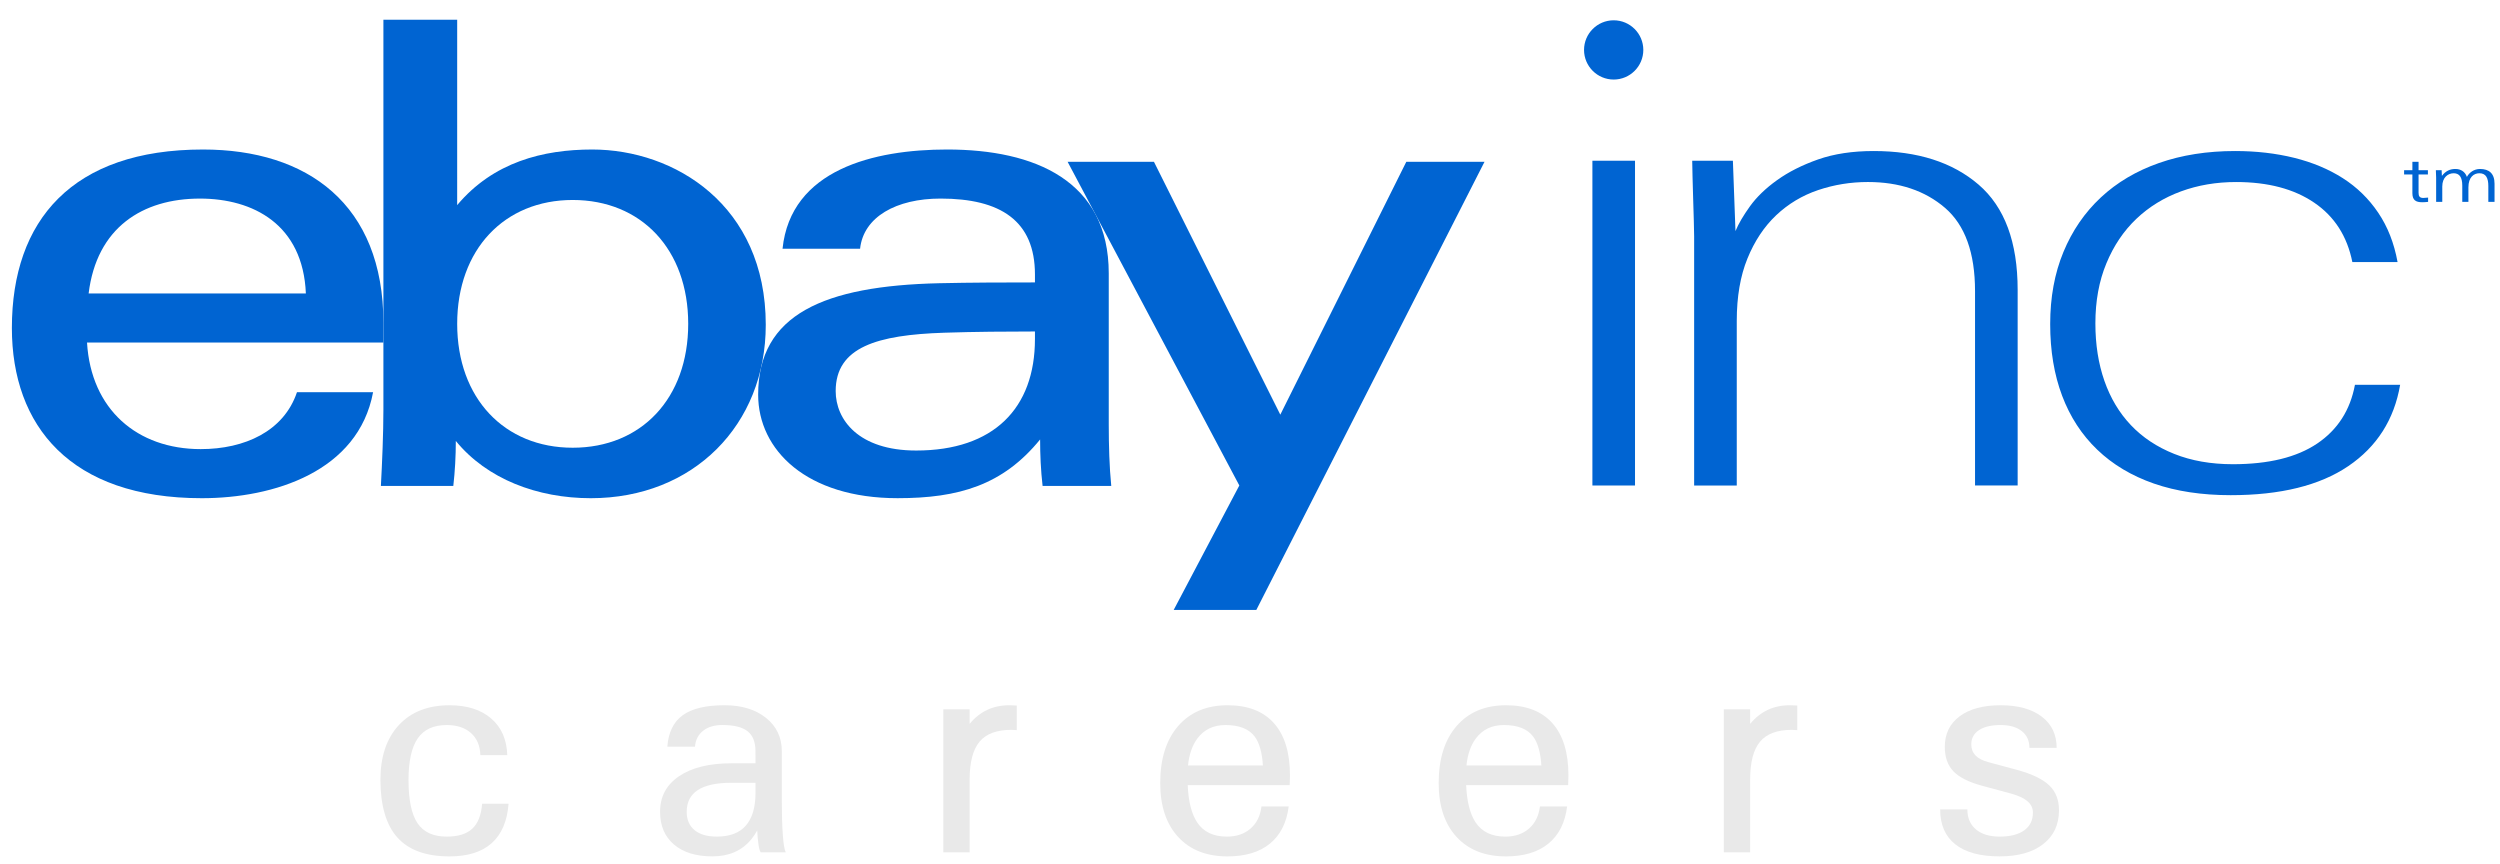 <?xml version="1.0" encoding="utf-8"?>
<!-- Generator: Adobe Illustrator 15.0.2, SVG Export Plug-In . SVG Version: 6.00 Build 0)  -->
<!DOCTYPE svg PUBLIC "-//W3C//DTD SVG 1.1//EN" "http://www.w3.org/Graphics/SVG/1.1/DTD/svg11.dtd">
<svg version="1.1" id="Layer_1" xmlns:x="http://ns.adobe.com/Extensibility/1.0/" xmlns:i="http://ns.adobe.com/AdobeIllustrator/10.0/" xmlns:graph="http://ns.adobe.com/Graphs/1.0/"
	 xmlns="http://www.w3.org/2000/svg" xmlns:xlink="http://www.w3.org/1999/xlink" x="0px" y="0px" width="251.75px" height="87px"
	 viewBox="0 0 251.75 87" enable-background="new 0 0 251.75 87" xml:space="preserve">
<g>
	<g>
		<path fill="#0064D2" d="M162.498,2.044c-1.646,0-2.985,1.339-2.985,2.983c0,1.646,1.339,2.984,2.985,2.984
			s2.984-1.339,2.984-2.984C165.482,3.383,164.144,2.044,162.498,2.044"/>
		<polygon fill="#0064D2" points="160.355,48.89 160.355,16.185 164.646,16.185 164.646,18.036 164.646,48.89 		"/>
		<path fill="#0064D2" d="M198.886,48.89v-19.57c0-3.856-1.007-6.654-3.023-8.388c-2.015-1.733-4.606-2.603-7.77-2.603
			c-1.734,0-3.405,0.272-5.009,0.813c-1.604,0.542-3.012,1.39-4.225,2.535c-1.213,1.149-2.178,2.602-2.893,4.359
			c-0.715,1.754-1.074,3.848-1.074,6.274V48.89h-4.292V23.793c0-0.348-0.011-0.867-0.033-1.562
			c-0.022-0.693-0.043-1.419-0.065-2.179c-0.021-0.757-0.043-1.495-0.063-2.211c-0.023-0.714-0.033-1.268-0.033-1.657h4.096
			l0.26,7.087c0.303-0.736,0.791-1.57,1.463-2.503c0.672-0.931,1.582-1.811,2.731-2.632c1.148-0.824,2.524-1.518,4.127-2.083
			c1.604-0.562,3.469-0.845,5.593-0.845c4.423,0,7.943,1.128,10.566,3.381c2.623,2.255,3.935,5.787,3.935,10.6v19.7H198.886z"/>
		<path fill="#0064D2" d="M236.471,46.939c-2.875,1.95-6.825,2.925-11.843,2.925c-2.899,0-5.475-0.388-7.726-1.168
			c-2.248-0.782-4.152-1.918-5.711-3.415c-1.556-1.493-2.735-3.305-3.535-5.429c-0.802-2.124-1.202-4.53-1.202-7.217
			c0-2.688,0.442-5.104,1.33-7.251c0.886-2.146,2.142-3.977,3.764-5.494c1.624-1.517,3.58-2.676,5.874-3.479
			c2.293-0.802,4.847-1.202,7.659-1.202c2.12,0,4.098,0.228,5.938,0.683c1.838,0.455,3.472,1.139,4.9,2.049
			c1.425,0.91,2.616,2.069,3.566,3.479c0.954,1.408,1.603,3.065,1.95,4.973h-4.553c-0.52-2.6-1.798-4.594-3.836-5.98
			c-2.036-1.389-4.66-2.082-7.867-2.082c-1.996,0-3.847,0.314-5.561,0.944c-1.711,0.629-3.207,1.548-4.486,2.761
			c-1.278,1.216-2.287,2.71-3.021,4.488c-0.74,1.778-1.106,3.793-1.106,6.046c0,2.124,0.304,4.054,0.91,5.788
			c0.607,1.734,1.495,3.22,2.666,4.455c1.171,1.233,2.622,2.2,4.356,2.892c1.733,0.694,3.705,1.042,5.916,1.042
			c3.599,0,6.426-0.693,8.487-2.081c2.058-1.388,3.326-3.358,3.803-5.918h4.551C241.093,42.259,239.348,44.99,236.471,46.939"/>
		<path fill="#0064D2" d="M111.651,42.714V27.528c0-9.333-7.454-12.473-16.278-12.473c-7.367,0-15.745,2.017-16.572,9.992h7.809
			c0.341-3.198,3.636-5.051,8.108-5.051c6.025,0,9.502,2.229,9.502,7.651v0.793c-2.937,0-6.488,0.009-9.65,0.081
			c-11.564,0.267-18.224,3.121-18.224,11.22c0,5.592,4.896,10.426,14.043,10.426c6.167,0,10.612-1.32,14.35-5.914
			c0,1.525,0.067,3.098,0.25,4.682h6.914C111.714,47.012,111.651,44.878,111.651,42.714z M104.219,34.148
			c0,6.97-4.163,11.22-11.959,11.22c-5.816,0-8.107-3.115-8.107-5.986c0-4.439,4.188-5.656,10.926-5.877
			c3.037-0.101,6.407-0.125,9.141-0.125V34.148z"/>
		<path fill="#0064D2" d="M38.609,32.518c0-11.977-7.683-17.462-18.167-17.462c-13.171,0-19.246,7.136-19.246,17.971
			c0,9.843,5.873,17.142,19.125,17.142c7.289,0,15.758-2.704,17.249-10.675h-7.665c-1.32,3.929-5.261,5.732-9.694,5.732
			c-6.393,0-11.046-3.986-11.448-10.732h29.846V32.518z M8.925,29.551c0.807-6.627,5.424-9.554,11.208-9.554
			c5.362,0,10.381,2.603,10.668,9.554H8.925z"/>
		<path fill="#0064D2" d="M59.635,15.056c-4.938,0-9.957,1.26-13.598,5.6l0.002-18.669h-7.43v39.274
			c0,2.377-0.127,5.314-0.253,7.674h7.292c0.167-1.459,0.253-3.004,0.253-4.532c3.129,3.832,8.205,5.766,13.597,5.766
			c10.301,0,17.615-7.358,17.615-17.463C77.113,20.644,67.916,15.056,59.635,15.056z M57.671,45.086
			c-6.868,0-11.632-4.972-11.632-12.473c0-7.502,4.765-12.475,11.632-12.475c6.907,0,11.632,4.973,11.632,12.475
			C69.304,40.114,64.579,45.086,57.671,45.086z"/>
		<polygon fill="#0064D2" points="149.491,16.292 126.513,61.418 118.192,61.418 124.8,48.888 107.508,16.292 116.202,16.292 
			128.927,41.757 141.615,16.292 		"/>
		<path fill="#0064D2" d="M242.928,16.291h0.621v0.847h0.941v0.431h-0.941v1.839c0,0.342,0.096,0.526,0.481,0.526
			c0.117,0,0.301-0.014,0.48-0.038v0.433c-0.206,0.025-0.408,0.037-0.599,0.037c-0.627,0-0.984-0.203-0.984-0.914v-1.883h-0.834
			v-0.431h0.834V16.291z"/>
		<path fill="#0064D2" d="M245.318,17.862c0-0.242-0.016-0.473-0.027-0.725h0.581c0.011,0.159,0.025,0.342,0.025,0.564h0.012
			c0.363-0.487,0.823-0.686,1.344-0.686c0.537,0,0.977,0.262,1.163,0.8c0.228-0.437,0.725-0.8,1.317-0.8
			c0.905,0,1.466,0.443,1.466,1.482v1.829h-0.625v-1.597c0-0.774-0.224-1.283-0.899-1.283c-0.546,0-1.107,0.376-1.107,1.423v1.457
			h-0.618v-1.635c0-0.858-0.295-1.245-0.868-1.245c-0.547,0-1.146,0.394-1.146,1.334v1.546h-0.617V17.862z"/>
	</g>
</g>
<g>
	<g>
		<path fill="#E9E9E9" d="M48.549,80.936c-0.088,1.143-0.417,1.98-0.989,2.512c-0.571,0.533-1.428,0.799-2.571,0.799
			c-1.357,0-2.339-0.449-2.944-1.348s-0.908-2.344-0.908-4.336c0-1.914,0.31-3.318,0.93-4.211c0.62-0.895,1.594-1.341,2.922-1.341
			c1.025,0,1.838,0.269,2.439,0.806s0.916,1.279,0.945,2.227h2.71c-0.049-1.572-0.588-2.803-1.619-3.691s-2.429-1.333-4.197-1.333
			c-2.168,0-3.87,0.667-5.105,1.999c-1.235,1.334-1.853,3.177-1.853,5.53c0.01,2.607,0.583,4.541,1.721,5.801s2.883,1.89,5.237,1.89
			c1.836,0,3.252-0.444,4.248-1.333s1.563-2.212,1.699-3.97l0,0l0,0l0,0l0,0H48.549z"/>
		<path fill="#E9E9E9" d="M75.652,84.524c0.225-0.283,0.425-0.581,0.601-0.894c0.02,0.479,0.054,0.889,0.103,1.23
			c0.059,0.518,0.142,0.84,0.249,0.967h2.519c-0.127-0.244-0.225-0.825-0.293-1.743c-0.068-0.918-0.103-2.061-0.103-3.428v-5.01
			c0-1.387-0.53-2.505-1.589-3.354s-2.454-1.274-4.182-1.274c-1.875,0-3.276,0.335-4.204,1.003c-0.928,0.67-1.445,1.727-1.553,3.172
			h2.783c0.059-0.684,0.332-1.219,0.82-1.604c0.488-0.387,1.133-0.579,1.934-0.579c1.171,0,2.02,0.21,2.547,0.63
			c0.527,0.42,0.791,1.089,0.791,2.007l0.003,1.216h-2.402c-2.247,0-4.009,0.432-5.289,1.297c-1.279,0.863-1.919,2.058-1.919,3.581
			c0,1.406,0.466,2.507,1.399,3.304c0.933,0.795,2.224,1.193,3.875,1.193l0,0l0,0l0,0l0,0l0,0l0,0l0,0
			C73.401,86.238,74.705,85.667,75.652,84.524L75.652,84.524z M76.079,79.91c-0.01,1.426-0.337,2.505-0.981,3.237
			s-1.616,1.099-2.915,1.099c-0.967,0-1.714-0.217-2.241-0.652c-0.527-0.434-0.791-1.047-0.791-1.838
			c0-0.977,0.374-1.709,1.121-2.197c0.747-0.488,1.873-0.732,3.377-0.732h2.432L76.079,79.91L76.079,79.91L76.079,79.91z"/>
		<path fill="#E9E9E9" d="M94.991,85.828h1.333h1.318v-7.324c0-1.748,0.332-3.02,0.996-3.816c0.664-0.795,1.733-1.193,3.208-1.193
			l0.542,0.029v-2.476l-0.718-0.029c-1.65-0.01-2.994,0.615-4.028,1.875v-1.465h-1.333h-1.318V85.828L94.991,85.828L94.991,85.828
			L94.991,85.828L94.991,85.828L94.991,85.828L94.991,85.828L94.991,85.828z"/>
		<path fill="#E9E9E9" d="M127.887,84.949c1.05-0.859,1.678-2.104,1.883-3.735h-2.74c-0.117,0.947-0.485,1.689-1.105,2.227
			s-1.414,0.806-2.381,0.806c-1.367,0-2.368-0.483-3.002-1.45c-0.557-0.85-0.87-2.095-0.938-3.735h10.268l0.029-0.967
			c0-2.305-0.537-4.061-1.611-5.266c-1.074-1.207-2.632-1.81-4.672-1.81c-2.11,0-3.768,0.696-4.974,2.087
			c-1.206,1.393-1.809,3.309-1.809,5.75c0,2.305,0.601,4.111,1.802,5.42s2.861,1.963,4.981,1.963l0,0l0,0l0,0l0,0
			C125.413,86.238,126.837,85.809,127.887,84.949z M119.632,77.083c0.117-1.123,0.429-2.026,0.938-2.71
			c0.674-0.908,1.616-1.362,2.827-1.362c1.396,0,2.383,0.391,2.959,1.172c0.459,0.615,0.732,1.582,0.82,2.9l0,0l0,0H119.632z"/>
		<path fill="#E9E9E9" d="M155.927,84.949c1.05-0.859,1.677-2.104,1.882-3.735h-2.738c-0.117,0.947-0.486,1.689-1.106,2.227
			s-1.413,0.806-2.38,0.806c-1.368,0-2.369-0.483-3.004-1.45c-0.557-0.85-0.869-2.095-0.938-3.735h10.27l0.029-0.967
			c0-2.305-0.538-4.061-1.611-5.266c-1.075-1.207-2.633-1.81-4.674-1.81c-2.109,0-3.767,0.696-4.973,2.087
			c-1.206,1.393-1.809,3.309-1.809,5.75c0,2.305,0.6,4.111,1.801,5.42s2.861,1.963,4.98,1.963l0,0l0,0l0,0l0,0
			C153.453,86.238,154.877,85.809,155.927,84.949z M147.672,77.083c0.117-1.123,0.43-2.026,0.938-2.71
			c0.674-0.908,1.617-1.362,2.828-1.362c1.396,0,2.382,0.391,2.959,1.172c0.459,0.615,0.732,1.582,0.82,2.9l0,0l0,0H147.672z"/>
		<path fill="#E9E9E9" d="M173.588,85.828h1.334h1.318v-7.324c0-1.748,0.331-3.02,0.996-3.816c0.663-0.795,1.732-1.193,3.207-1.193
			l0.543,0.029v-2.476l-0.719-0.029c-1.65-0.01-2.993,0.615-4.027,1.875v-1.465h-1.334h-1.318V85.828L173.588,85.828L173.588,85.828
			L173.588,85.828L173.588,85.828L173.588,85.828L173.588,85.828L173.588,85.828z"/>
		<path fill="#E9E9E9" d="M207.105,75.311c0-1.338-0.501-2.388-1.502-3.149s-2.38-1.143-4.137-1.143
			c-1.758,0-3.135,0.371-4.131,1.113s-1.494,1.768-1.494,3.076c0,1.035,0.287,1.855,0.863,2.461c0.585,0.605,1.541,1.089,2.868,1.45
			l2.927,0.791c0.752,0.205,1.308,0.464,1.668,0.776c0.366,0.313,0.549,0.693,0.549,1.143c0,0.771-0.293,1.367-0.878,1.787
			s-1.411,0.63-2.474,0.63c-1.016,0-1.812-0.242-2.387-0.725c-0.576-0.484-0.864-1.155-0.864-2.015h-2.739
			c0,1.543,0.51,2.718,1.53,3.522c1.021,0.807,2.507,1.209,4.46,1.209c1.865,0,3.327-0.412,4.387-1.238
			c1.06-0.824,1.589-1.96,1.589-3.405c0-1.035-0.321-1.865-0.964-2.49c-0.654-0.635-1.729-1.157-3.224-1.567l-2.93-0.791
			c-0.586-0.156-1.016-0.381-1.289-0.674c-0.283-0.293-0.425-0.664-0.425-1.113c0-0.615,0.259-1.094,0.775-1.436
			c0.518-0.342,1.244-0.513,2.182-0.513c0.908,0,1.617,0.205,2.131,0.615c0.512,0.41,0.768,0.972,0.768,1.685l0,0l0,0l0,0l0,0
			H207.105z"/>
	</g>
</g>
</svg>
